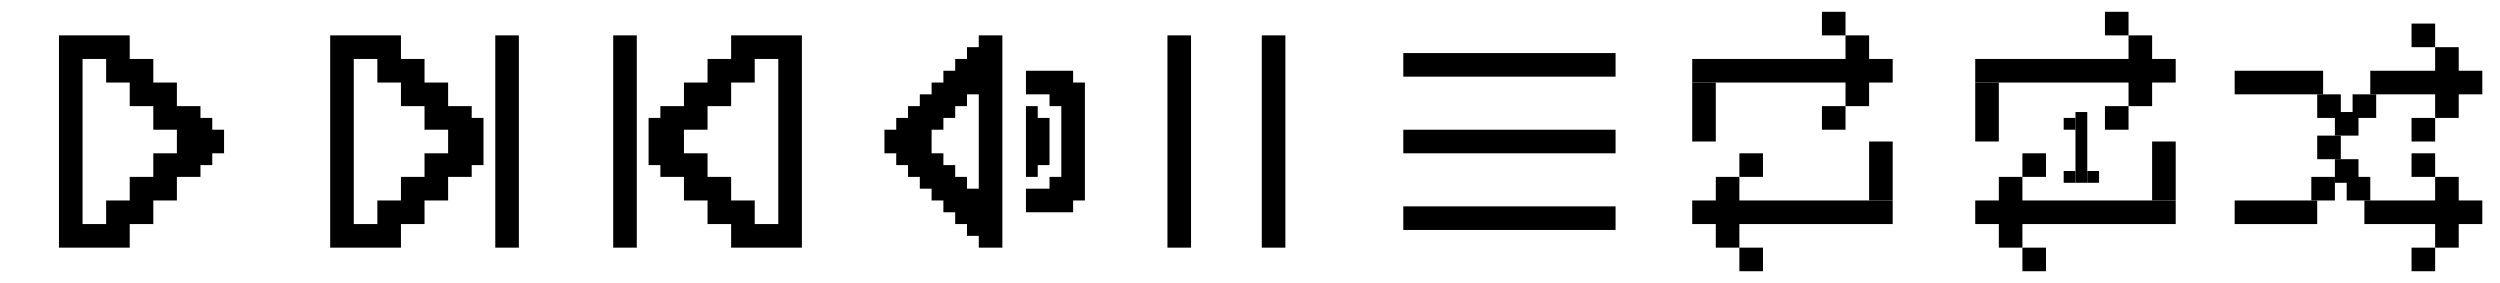 <svg width="424" height="48" viewBox="0 0 424 48" fill="none" xmlns="http://www.w3.org/2000/svg">
<g clip-path="url(#clip0_13_5721)">
<g clip-path="url(#clip1_13_5721)">
<path d="M36 22V20H34V18H30V14H26V10H22V6H10V42H22V40V38H26V34H30V30H34V28H36V26H38V22H36ZM26 26V30H22V34H18V38H14V10H18V14H22V18H26V22H30V26H26Z" fill="black"/>
</g>
<g clip-path="url(#clip2_13_5721)">
<path fill-rule="evenodd" clip-rule="evenodd" d="M56 6H68V10H72V14H76V18H80V20H82V28H80V30H76V34H72V38H68V42H56V6ZM72 30V26H76V22H72V18H68V14H64V10H60V38H64V34H68V30H72ZM84 6H88V42H84V6Z" fill="black"/>
</g>
<g clip-path="url(#clip3_13_5721)">
<path fill-rule="evenodd" clip-rule="evenodd" d="M104 6H108V42H104V6ZM120 10H124V6H136V42H124V38H120V34H116V30H112V28H110V20H112V18H116V14H120V10ZM116 22V26H120V30H124V34H128V38H132V10H128V14H124V18H120V22H116Z" fill="black"/>
</g>
<g clip-path="url(#clip4_13_5721)">
<path fill-rule="evenodd" clip-rule="evenodd" d="M166 6V8H164V10H162V12H160V14H158V16H156V18H154V20H152V22H150V26H152V28H154V30H156V32H158V34H160V36H162V38H164V40H166V42H170V6H166ZM166 32H164V30H162V28H160V26H158V22H160V20H162V18H164V16H166V32ZM176 28H178V20H176V18H174V30H176V28ZM182 12V14H184V34H182V36H174V32H178V30H180V18H178V16H174V12H182Z" fill="black"/>
</g>
<g clip-path="url(#clip5_13_5721)">
<path d="M202 6H198V42H202V6Z" fill="black"/>
<path d="M218 6H214V42H218V6Z" fill="black"/>
</g>
<g clip-path="url(#clip6_13_5721)">
<path d="M274 13L274 9L238 9L238 13L274 13Z" fill="black"/>
<path d="M274 26L274 22L238 22L238 26L274 26Z" fill="black"/>
<path d="M274 39L274 35L238 35L238 39L274 39Z" fill="black"/>
</g>
<g clip-path="url(#clip7_13_5721)">
<rect x="313" y="6" width="4" height="12" fill="black"/>
<rect x="295" y="42" width="4" height="12" transform="rotate(-180 295 42)" fill="black"/>
<rect x="299" y="46" width="4" height="4" transform="rotate(-180 299 46)" fill="black"/>
<rect x="309" y="18" width="4" height="4" fill="black"/>
<rect x="299" y="30" width="4" height="4" transform="rotate(-180 299 30)" fill="black"/>
<rect width="4" height="10" transform="matrix(-1 0 0 1 291 14)" fill="black"/>
<rect width="4" height="10" transform="matrix(1 0 0 -1 317 34)" fill="black"/>
<rect x="287" y="10" width="34" height="4" fill="black"/>
<rect x="321" y="38" width="34" height="4" transform="rotate(-180 321 38)" fill="black"/>
<rect x="309" y="2" width="4" height="4" fill="black"/>
</g>
<g clip-path="url(#clip8_13_5721)">
<rect x="361" y="6" width="4" height="12" fill="black"/>
<rect x="343" y="42" width="4" height="12" transform="rotate(-180 343 42)" fill="black"/>
<rect x="357" y="2" width="4" height="4" fill="black"/>
<rect x="347" y="46" width="4" height="4" transform="rotate(-180 347 46)" fill="black"/>
<rect x="357" y="18" width="4" height="4" fill="black"/>
<rect x="350" y="20" width="2" height="2" fill="black"/>
<rect x="350" y="29" width="2" height="2" fill="black"/>
<rect x="354" y="29" width="2" height="2" fill="black"/>
<rect x="347" y="30" width="4" height="4" transform="rotate(-180 347 30)" fill="black"/>
<rect width="4" height="10" transform="matrix(-1 0 0 1 339 14)" fill="black"/>
<rect width="4" height="10" transform="matrix(1 0 0 -1 365 34)" fill="black"/>
<rect x="335" y="10" width="34" height="4" fill="black"/>
<rect x="369" y="38" width="34" height="4" transform="rotate(-180 369 38)" fill="black"/>
<rect width="2" height="12" transform="matrix(-1 0 0 1 354 19)" fill="black"/>
</g>
<g clip-path="url(#clip9_13_5721)">
<rect x="413" y="8" width="4" height="12" fill="black"/>
<rect width="4" height="12" transform="matrix(1 0 0 -1 413 42)" fill="black"/>
<rect x="409" y="4" width="4" height="4" fill="black"/>
<rect width="4" height="4" transform="matrix(1 0 0 -1 409 46)" fill="black"/>
<rect x="409" y="20" width="4" height="4" fill="black"/>
<rect x="398" y="30" width="4" height="4" fill="black"/>
<rect x="399" y="16" width="4" height="4" fill="black"/>
<rect x="396" y="19" width="4" height="4" fill="black"/>
<rect x="393" y="16" width="4" height="4" fill="black"/>
<rect x="396" y="27" width="4" height="4" fill="black"/>
<rect x="392" y="30" width="4" height="4" fill="black"/>
<rect x="393" y="23" width="4" height="4" fill="black"/>
<rect width="4" height="4" transform="matrix(1 0 0 -1 409 30)" fill="black"/>
<rect x="402" y="12" width="19" height="4" fill="black"/>
<rect x="379" y="12" width="15" height="4" fill="black"/>
<rect x="379" y="34" width="14" height="4" fill="black"/>
<rect width="20" height="4" transform="matrix(1 0 0 -1 401 38)" fill="black"/>
</g>
</g>
<defs>
<clipPath id="clip0_13_5721">
<rect width="424" height="48" fill="white"/>
</clipPath>
<clipPath id="clip1_13_5721">
<rect width="48" height="48" fill="white"/>
</clipPath>
<clipPath id="clip2_13_5721">
<rect width="48" height="48" fill="white" transform="translate(48)"/>
</clipPath>
<clipPath id="clip3_13_5721">
<rect width="48" height="48" fill="white" transform="translate(96)"/>
</clipPath>
<clipPath id="clip4_13_5721">
<rect width="48" height="48" fill="white" transform="translate(144)"/>
</clipPath>
<clipPath id="clip5_13_5721">
<rect width="48" height="48" fill="white" transform="translate(184)"/>
</clipPath>
<clipPath id="clip6_13_5721">
<rect width="48" height="48" fill="white" transform="translate(232)"/>
</clipPath>
<clipPath id="clip7_13_5721">
<rect width="48" height="48" fill="white" transform="translate(280)"/>
</clipPath>
<clipPath id="clip8_13_5721">
<rect width="48" height="48" fill="white" transform="translate(328)"/>
</clipPath>
<clipPath id="clip9_13_5721">
<rect width="48" height="48" fill="white" transform="translate(376)"/>
</clipPath>
</defs>
</svg>
